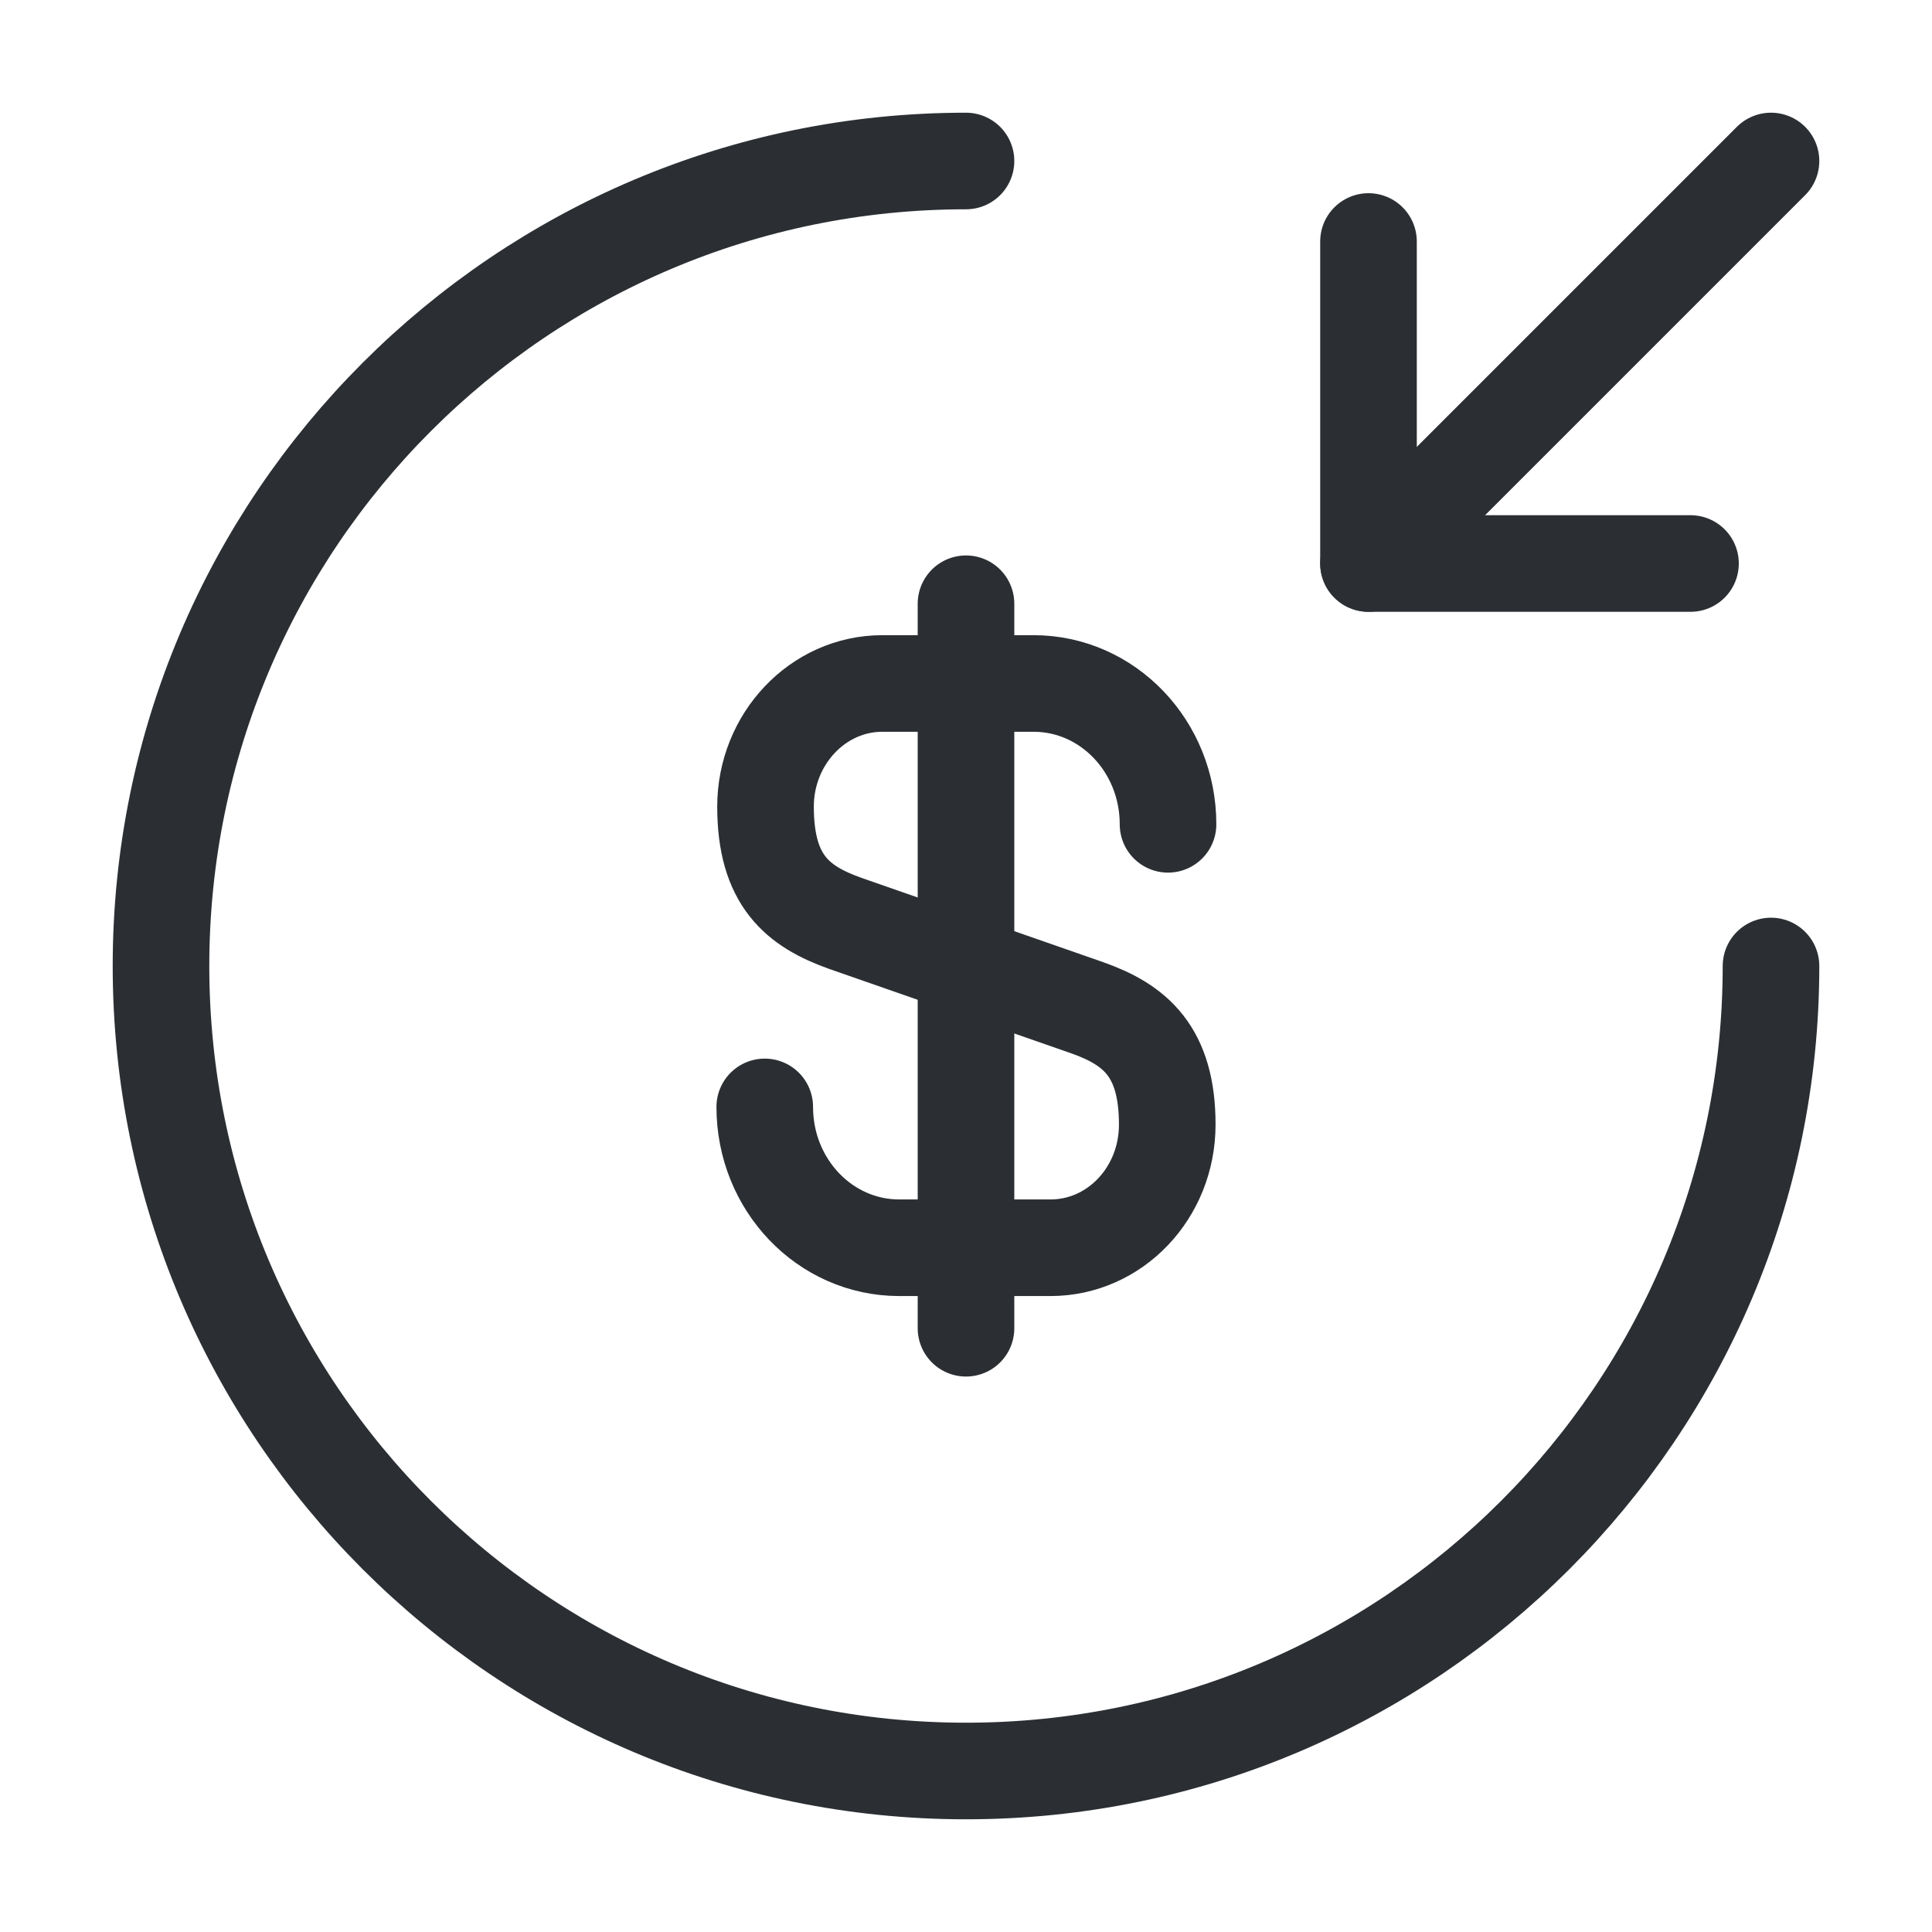 <svg width="30" height="30" viewBox="0 0 30 30" fill="none" xmlns="http://www.w3.org/2000/svg">
<path d="M11.875 17.188C11.875 18.4 12.812 19.375 13.963 19.375H16.312C17.312 19.375 18.125 18.525 18.125 17.462C18.125 16.325 17.625 15.912 16.887 15.65L13.125 14.338C12.387 14.075 11.887 13.675 11.887 12.525C11.887 11.475 12.7 10.613 13.7 10.613H16.05C17.2 10.613 18.137 11.588 18.137 12.8" stroke="#2B2F33" stroke-width="1.5" stroke-linecap="round" stroke-linejoin="round"/>
<path d="M15 9.375V20.625" stroke="#2B2F33" stroke-width="1.5" stroke-linecap="round" stroke-linejoin="round"/>
<path d="M27.5 15C27.5 21.9 21.9 27.5 15 27.5C8.1 27.5 2.5 21.9 2.5 15C2.5 8.1 8.1 2.5 15 2.5" stroke="#2B2F33" stroke-width="1.5" stroke-linecap="round" stroke-linejoin="round"/>
<path d="M21.25 3.75V8.75H26.25" stroke="#2B2F33" stroke-width="1.5" stroke-linecap="round" stroke-linejoin="round"/>
<path d="M27.5 2.5L21.25 8.75" stroke="#2B2F33" stroke-width="1.5" stroke-linecap="round" stroke-linejoin="round"/>
</svg>
